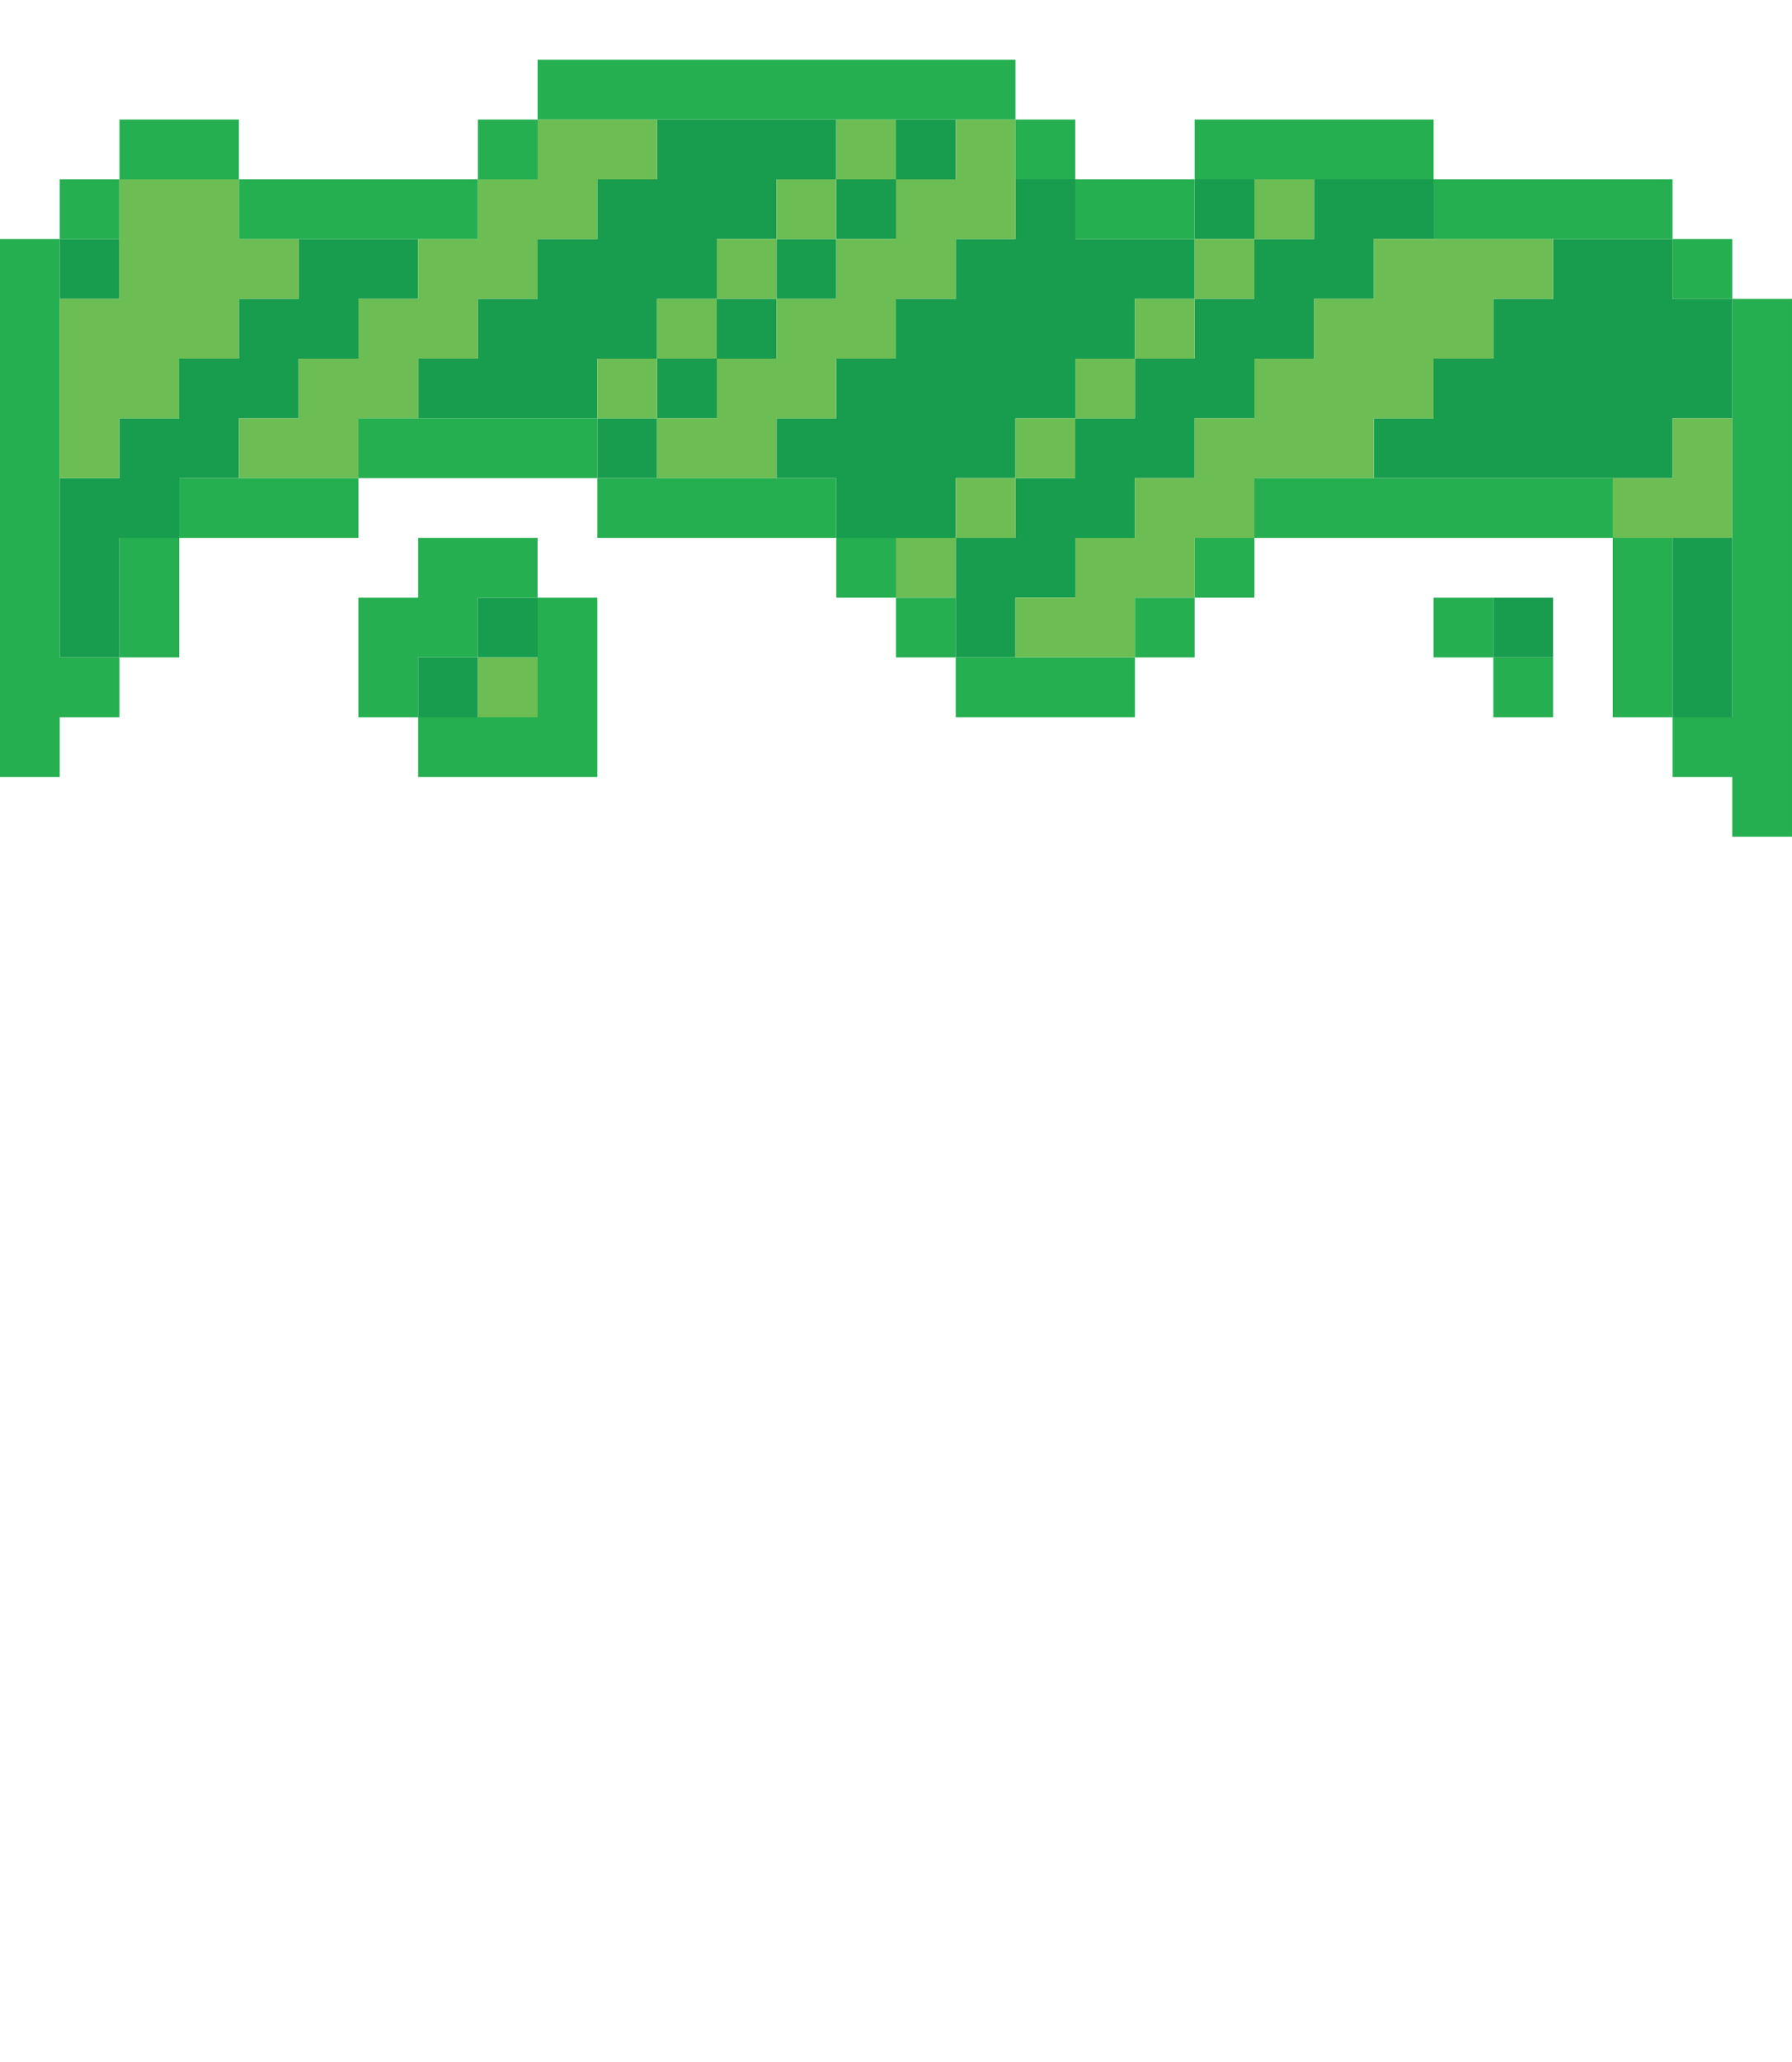 <?xml version="1.0" encoding="UTF-8" standalone="no"?><!DOCTYPE svg PUBLIC "-//W3C//DTD SVG 1.1//EN" "http://www.w3.org/Graphics/SVG/1.1/DTD/svg11.dtd"><svg width="100%" height="100%" viewBox="0 0 300 345" version="1.1" xmlns="http://www.w3.org/2000/svg" xmlns:xlink="http://www.w3.org/1999/xlink" xml:space="preserve" xmlns:serif="http://www.serif.com/" style="fill-rule:evenodd;clip-rule:evenodd;stroke-linejoin:round;stroke-miterlimit:2;"><g id="Slime"><path d="M10,110l0,-30l10,0l0,-10l10,0l0,-10l10,0l0,-10l10,0l0,-10l20,0l0,10l-10,0l0,10l-10,0l0,10l-10,0l0,10l-10,0l0,10l-10,0l0,20l-10,0Zm140,-80l0,-10l10,0l0,10l-10,0Zm-50,40l-30,0l0,-10l10,0l0,-10l10,0l0,-10l10,0l0,-10l10,0l0,-10l30,0l0,10l-10,0l0,10l-10,0l0,10l-10,0l0,10l-10,0l0,10Zm40,-40l10,0l0,10l-10,0l0,-10Zm0,10l0,10l-10,0l0,-10l10,0Zm-10,10l0,10l-10,0l0,-10l10,0Zm-10,10l0,10l-10,0l0,-10l10,0Zm-10,10l0,10l-10,0l0,-10l10,0Zm30,10l-10,0l0,-10l10,0l0,-10l10,0l0,-10l10,0l0,-10l10,0l0,-10l10,0l0,10l20,0l0,10l-10,0l0,10l-10,0l0,10l-10,0l0,10l-10,0l0,10l-20,0l0,-10Zm60,-40l0,-10l10,0l0,10l-10,0Zm10,0l10,0l0,-10l20,0l0,10l-10,0l0,10l-10,0l0,10l-10,0l0,10l-10,0l0,10l-10,0l0,10l-10,0l0,10l-10,0l0,10l-10,0l0,-20l10,0l0,-10l10,0l0,-10l10,0l0,-10l10,0l0,-10l10,0l0,-10Zm70,40l-50,0l0,-10l10,0l0,-10l10,0l0,-10l10,0l0,-10l20,0l0,10l10,0l0,20l-10,0l0,10Zm0,40l0,-30l10,0l0,30l-10,0Zm-260,-80l0,10l-10,0l0,-10l10,0Z" style="fill:#189c4e;"/><path d="M200,90l0,10l-10,0l0,10l-20,0l0,-10l10,0l0,-10l10,0l0,-10l10,0l0,-10l10,0l0,-10l10,0l0,-10l10,0l0,-10l30,0l0,10l-10,0l0,10l-10,0l0,10l-10,0l0,10l-20,0l0,10l-10,0Zm0,-40l0,-10l10,0l0,10l-10,0Zm-10,10l0,-10l10,0l0,10l-10,0Zm-30,30l0,10l-10,0l0,-10l10,0Zm50,-50l0,-10l10,0l0,10l-10,0Zm-40,40l0,-10l10,0l0,10l-10,0Zm-10,10l0,-10l10,0l0,10l-10,0Zm20,-20l0,-10l10,0l0,10l-10,0Zm-70,0l-10,0l0,-10l10,0l0,10Zm0,-10l0,-10l10,0l0,10l-10,0Zm10,-10l0,-10l10,0l0,10l-10,0Zm10,-10l0,-10l10,0l0,10l-10,0Zm10,-10l0,-10l10,0l0,10l-10,0Zm10,0l10,0l0,-10l10,0l0,20l-10,0l0,10l-10,0l0,10l-10,0l0,10l-10,0l0,10l-20,0l0,-10l10,0l0,-10l10,0l0,-10l10,0l0,-10l10,0l0,-10Zm140,60l-20,0l0,-10l10,0l0,-10l10,0l0,20Zm-230,-10l-20,0l0,-10l10,0l0,-10l10,0l0,-10l10,0l0,-10l10,0l0,-10l10,0l0,-10l20,0l0,10l-10,0l0,10l-10,0l0,10l-10,0l0,10l-10,0l0,10l-10,0l0,10Zm-50,0l0,-30l10,0l0,-20l20,0l0,10l10,0l0,10l-10,0l0,10l-10,0l0,10l-10,0l0,10l-10,0Z" style="fill:#6cbd53;"/><path d="M0,130l0,-90l10,0l0,70l10,0l0,10l-10,0l0,10l-10,0Zm10,-90l0,-10l10,0l0,10l-10,0Zm10,-10l0,-10l20,0l0,10l-20,0Zm20,0l40,0l0,10l-40,0l0,-10Zm40,0l0,-10l10,0l0,10l-10,0Zm10,-10l0,-10l80,0l0,10l-80,0Zm80,0l10,0l0,10l-10,0l0,-10Zm10,10l20,0l0,10l-20,0l0,-10Zm20,0l0,-10l40,0l0,10l-40,0Zm40,0l40,0l0,10l-40,0l0,-10Zm40,10l10,0l0,10l-10,0l0,-10Zm10,10l10,0l0,90l-10,0l0,-10l-10,0l0,-10l10,0l0,-70Zm-10,70l-10,0l0,-30l10,0l0,30Zm-10,-30l-60,0l0,-10l60,0l0,10Zm-60,0l0,10l-10,0l0,-10l10,0Zm-10,10l0,10l-10,0l0,-10l10,0Zm-10,10l0,10l-30,0l0,-10l30,0Zm-30,0l-10,0l0,-10l10,0l0,10Zm-10,-10l-10,0l0,-10l10,0l0,10Zm-10,-10l-40,0l0,-10l40,0l0,10Zm-40,-10l-40,0l0,-10l40,0l0,10Zm-40,0l0,10l-30,0l0,-10l30,0Zm-30,10l0,20l-10,0l0,-20l10,0Z" style="fill:#26af51;"/><path d="M60,120l0,-20l10,0l0,-10l20,0l0,10l-10,0l0,10l-10,0l0,10l-10,0Zm30,-20l10,0l0,30l-30,0l0,-10l20,0l0,-20Z" style="fill:#26af51;"/><path d="M80,110l0,10l-10,0l0,-10l10,0Zm0,0l0,-10l10,0l0,10l-10,0Z" style="fill:#189c4e;"/><rect x="80" y="110" width="10" height="10" style="fill:#6cbd53;"/><path d="M250,110l10,0l0,10l-10,0l0,-10Zm0,0l-10,0l0,-10l10,0l0,10Z" style="fill:#26af51;"/><rect x="250" y="100" width="10" height="10" style="fill:#189c4e;"/></g></svg>